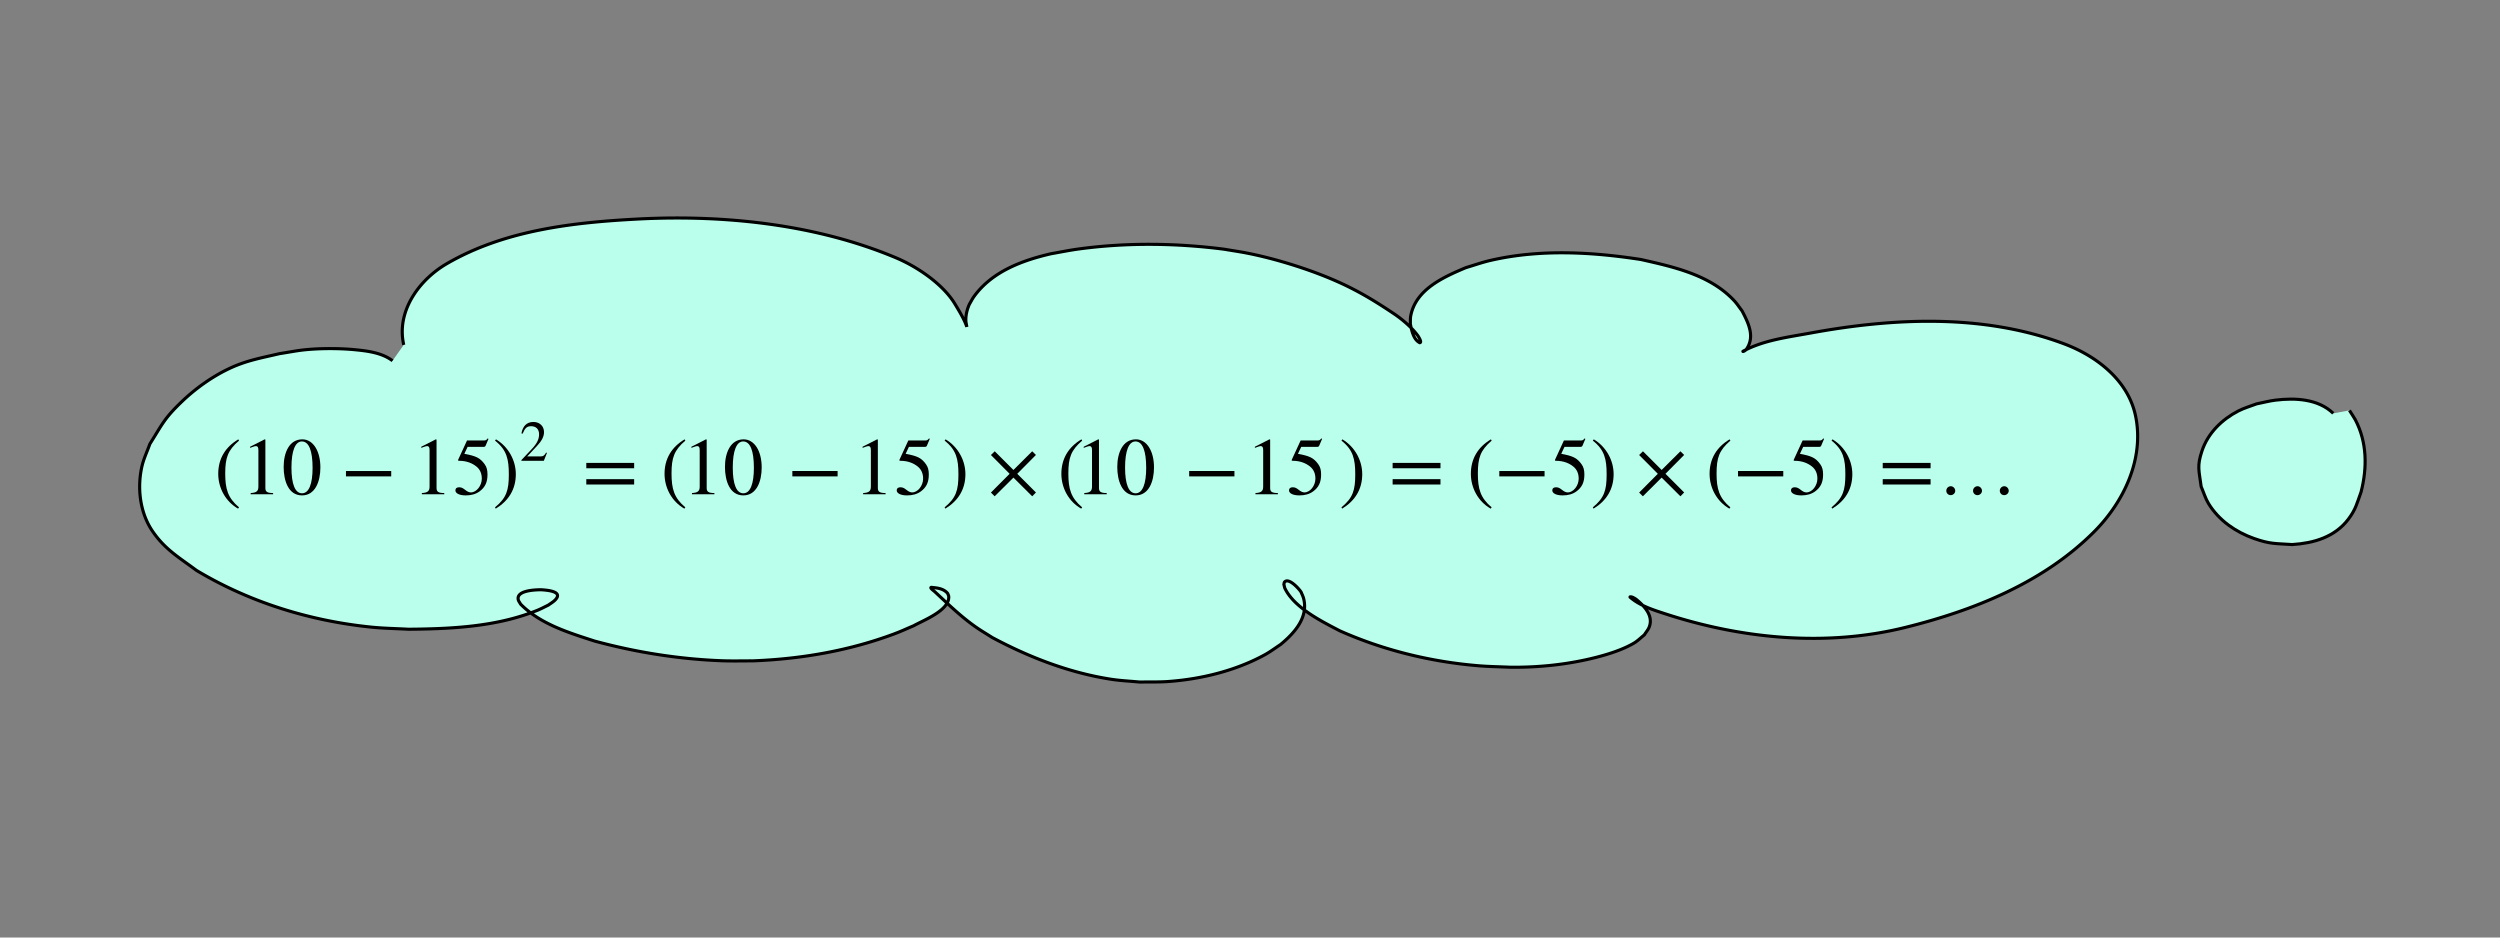 <svg xmlns="http://www.w3.org/2000/svg" xmlns:xlink="http://www.w3.org/1999/xlink" width="800" height="300" aria-hidden="true" viewBox="0 -18.033 800 300"><rect x="0" y="-18.033" width="800" height="300" fill="#808080" stroke="none"/><defs><path id="a" stroke-width="1" d="m304-161-12-16C134-87 48 82 48 252c0 185 87 329 247 424l9-16C165 541 134 448 134 255c0-186 30-299 170-416Z"/><path id="b" stroke-width="1" d="M394 0H118v15c74 4 95 25 95 80v449c0 34-9 49-30 49-10 0-27-5-45-12l-27-10v14l179 91 9-3V76c0-43 20-61 95-61z"/><path id="c" stroke-width="1" d="M476 330c0-172-63-344-226-344C79-14 24 172 24 336c0 177 69 340 230 340 131 0 222-141 222-346Zm-96-5c0 208-44 325-132 325-83 0-128-118-128-321S164 12 250 12c85 0 130 115 130 313z"/><path id="d" stroke-width="1" d="M621 220H64v66h557z"/><path id="e" stroke-width="1" d="m438 681-36-85c-3-7-11-13-27-13H181l-40-85c143-27 193-49 250-128 26-36 35-74 35-127 0-96-30-158-98-208-47-34-102-49-170-49C83-14 31 10 31 48c0 25 17 38 45 38 23 0 42-5 74-31 28-23 51-32 71-32 70 0 135 83 135 169 0 64-22 114-67 150-47 38-117 70-213 70-9 0-12 2-12 8 0 2 1 5 1 5l109 237h207c23 0 32 5 48 26z"/><path id="f" stroke-width="1" d="m29 660 12 16c153-92 244-259 244-429 0-185-88-327-247-424l-9 16C171-44 199 50 199 244c0 187-25 302-170 416Z"/><path id="g" stroke-width="1" d="M474 137 420 0H29v12l178 189c94 99 130 175 130 260 0 91-54 141-139 141-72 0-107-32-147-130l-21 5c21 117 85 199 208 199 113 0 185-77 185-176 0-79-39-154-128-248L130 76h234c42 0 63 11 96 67z"/><path id="h" stroke-width="1" d="M637 320H48v66h589zm0-200H48v66h589z"/><path id="i" stroke-width="1" d="m597 22-46-47-231 230L89-25 43 21l230 231L43 483l47 46 230-230 231 230 46-45-230-232Z"/></defs><path d="M129.2 92.331a19.035 19.035 0 0 1-.394-2.446c-.932-9.827 5.997-18.805 14.225-23.57 18.448-10.687 40.254-13.175 61.17-14.261 27.924-1.45 57.267 1.79 82.47 12.39 7.548 3.176 15.247 8.827 18.782 14.589 1.386 2.258 3.334 5.525 3.923 7.543-.077-.683-.284-1.31-.302-2.007-.047-1.821.388-3.548 1.115-5.215.503-.84.934-1.728 1.51-2.522 5.794-7.991 15.417-11.535 24.668-13.674 2.868-.495 5.721-1.09 8.605-1.485 15.481-2.123 31.33-1.94 46.803.053 2.564.44 5.141.804 7.69 1.318 10.086 2.033 21.319 5.715 29.583 9.52 6.248 2.875 11.357 6.008 17.07 9.842 2.652 1.78 5.88 4.528 7.75 7.212.188.328 1.217 1.956.447 2.02-2.064-1.017-2.619-4.107-3.013-6.07.043-.835-.027-1.684.128-2.506 1.6-8.52 10.569-12.458 17.656-15.447 2.627-.772 5.213-1.702 7.881-2.317 15.784-3.638 32.26-2.74 48.132-.282 10.536 2.378 22.14 4.92 29.837 13.173.946 1.014 1.694 2.195 2.542 3.293 2.041 3.93 4.234 8.33 1.256 12.409-.67.57-1.074.628-.99.497 6.503-3.54 14.278-4.497 21.535-5.828 26.725-4.903 55.274-6.227 81.093 3.386 10.36 3.857 20.603 11.598 23.006 23.115 2.863 13.719-3.763 27.57-13.312 37.12-16.24 16.241-38.391 25.11-60.348 30.557-25.32 6.28-52.228 3.688-76.792-4.33-3.92-1.28-8.142-2.585-11.3-5.333-.134-.243.582-.083.836.03.36.16.687.39 1.03.584 2.517 2.063 5.622 5.155 4.302 8.807-.35.966-1.071 1.755-1.607 2.632-1.09.87-2.075 1.892-3.272 2.608-3.45 2.064-8.112 3.548-11.905 4.524-9.03 2.325-18.324 3.316-27.641 3.227-3.402-.157-6.811-.193-10.205-.472-15.266-1.256-30.36-4.943-44.365-11.154-5.736-2.987-14.513-7.317-17.576-13.523-.206-.416-.253-.893-.379-1.34.075-.262.04-.586.224-.788 1.377-1.523 4.811 2.367 5.315 3.289.262.668.61 1.31.785 2.006 1.54 6.165-3.062 11.15-7.442 14.749-1.619 1.055-3.163 2.234-4.856 3.167-9.331 5.146-20.315 7.837-30.882 8.622-3.087.23-6.19.123-9.286.184-3.057-.3-6.135-.43-9.17-.899-13.318-2.057-26.182-7.029-38.01-13.351-1.717-1.098-3.478-2.13-5.153-3.293-4.774-3.315-8.956-7.382-13.194-11.333-.303-.296-2.27-1.686-.691-1.378 1.765.158 3.605.454 4.784 1.912.11.328.31.64.33.986.262 4.477-8.392 7.708-11.204 9.326-2.032.854-4.033 1.787-6.097 2.56-14.553 5.46-29.996 8.11-45.496 8.686-3.225-.011-6.452.084-9.674-.033-13.784-.501-27.58-2.705-40.876-6.31-8.312-2.705-17.352-5.427-23.654-11.811-.252-.481-.643-.912-.758-1.443-.66-3.044 5.73-3.148 7.372-3.161 1.512.123 7.422.414 4.302 3.407-.607.582-1.353 1-2.03 1.5-1.157.552-2.284 1.173-3.473 1.655-13.018 5.286-27.482 5.967-41.338 6.074-3.93-.223-7.874-.272-11.79-.669-19.724-1.998-38.99-7.949-56.01-18.16-5.64-4.2-10.08-6.705-14.084-12.573-4.03-5.902-4.931-13.856-3.376-20.693.564-2.48 1.696-4.795 2.544-7.193 4.065-6.463 4.583-8.138 10.244-13.563 4.337-4.157 9.623-7.94 15.06-10.521 5.567-2.643 10.21-3.409 16.145-4.81 2.803-.424 5.588-.996 8.41-1.27 4.904-.478 10.972-.472 15.903.018 4.046.402 8.547.98 11.888 3.514" style="fill:#baffeb;fill-opacity:1;stroke:#000;stroke-width:1;stroke-dasharray:none"/><use xlink:href="#a" style="stroke-width:.741" transform="matrix(.026 0 0 -.026 68.588 140.132)"/><g style="stroke-width:.741" transform="matrix(.026 0 0 -.026 77.147 140.132)"><use xlink:href="#b" style="stroke-width:.741"/><use xlink:href="#c" x="500" style="stroke-width:.741"/></g><use xlink:href="#d" x="1556" style="stroke-width:.741" transform="matrix(.026 0 0 -.026 68.588 140.132)"/><g style="stroke-width:.741" transform="matrix(.026 0 0 -.026 131.922 140.132)"><use xlink:href="#b" style="stroke-width:.741"/><use xlink:href="#e" x="500" style="stroke-width:.741"/></g><g style="stroke-width:.741" transform="matrix(.026 0 0 -.026 157.652 140.132)"><use xlink:href="#f" style="stroke-width:.741"/><use xlink:href="#g" x="471" y="583" style="stroke-width:.741" transform="scale(.707)"/></g><use xlink:href="#h" x="4530" style="stroke-width:.741" transform="matrix(.026 0 0 -.026 68.588 140.132)"/><use xlink:href="#a" x="5493" style="stroke-width:.741" transform="matrix(.026 0 0 -.026 68.588 140.132)"/><g style="stroke-width:.741" transform="matrix(.026 0 0 -.026 218.365 140.132)"><use xlink:href="#b" style="stroke-width:.741"/><use xlink:href="#c" x="500" style="stroke-width:.741"/></g><use xlink:href="#d" x="7050" style="stroke-width:.741" transform="matrix(.026 0 0 -.026 68.588 140.132)"/><g style="stroke-width:.741" transform="matrix(.026 0 0 -.026 273.14 140.132)"><use xlink:href="#b" style="stroke-width:.741"/><use xlink:href="#e" x="500" style="stroke-width:.741"/></g><use xlink:href="#f" x="8959" style="stroke-width:.741" transform="matrix(.026 0 0 -.026 68.588 140.132)"/><use xlink:href="#i" x="9515" style="stroke-width:.741" transform="matrix(.026 0 0 -.026 68.588 140.132)"/><use xlink:href="#a" x="10377" style="stroke-width:.741" transform="matrix(.026 0 0 -.026 68.588 140.132)"/><g style="stroke-width:.741" transform="matrix(.026 0 0 -.026 343.903 140.132)"><use xlink:href="#b" style="stroke-width:.741"/><use xlink:href="#c" x="500" style="stroke-width:.741"/></g><use xlink:href="#d" x="11934" style="stroke-width:.741" transform="matrix(.026 0 0 -.026 68.588 140.132)"/><g style="stroke-width:.741" transform="matrix(.026 0 0 -.026 398.678 140.132)"><use xlink:href="#b" style="stroke-width:.741"/><use xlink:href="#e" x="500" style="stroke-width:.741"/></g><use xlink:href="#f" x="13843" style="stroke-width:.741" transform="matrix(.026 0 0 -.026 68.588 140.132)"/><use xlink:href="#h" x="14454" style="stroke-width:.741" transform="matrix(.026 0 0 -.026 68.588 140.132)"/><use xlink:href="#a" x="15417" style="stroke-width:.741" transform="matrix(.026 0 0 -.026 68.588 140.132)"/><use xlink:href="#d" x="15751" style="stroke-width:.741" transform="matrix(.026 0 0 -.026 68.588 140.132)"/><use xlink:href="#e" x="16436" style="stroke-width:.741" transform="matrix(.026 0 0 -.026 68.588 140.132)"/><use xlink:href="#f" x="16937" style="stroke-width:.741" transform="matrix(.026 0 0 -.026 68.588 140.132)"/><use xlink:href="#i" x="17493" style="stroke-width:.741" transform="matrix(.026 0 0 -.026 68.588 140.132)"/><use xlink:href="#a" x="18355" style="stroke-width:.741" transform="matrix(.026 0 0 -.026 68.588 140.132)"/><use xlink:href="#d" x="18689" style="stroke-width:.741" transform="matrix(.026 0 0 -.026 68.588 140.132)"/><use xlink:href="#e" x="19374" style="stroke-width:.741" transform="matrix(.026 0 0 -.026 68.588 140.132)"/><use xlink:href="#f" x="19875" style="stroke-width:.741" transform="matrix(.026 0 0 -.026 68.588 140.132)"/><g transform="matrix(.019 0 0 -.019 122.821 -107.25)"><use xlink:href="#a"/><g transform="translate(333)"><use xlink:href="#b"/><use xlink:href="#c" x="500"/></g><use xlink:href="#d" x="1556"/><g transform="translate(2464)"><use xlink:href="#b"/><use xlink:href="#e" x="500"/></g><g transform="translate(3465)"><use xlink:href="#f"/><use xlink:href="#g" x="471" y="583" transform="scale(.707)"/></g><use xlink:href="#h" x="4530"/><use xlink:href="#a" x="5493"/><g transform="translate(5827)"><use xlink:href="#b"/><use xlink:href="#c" x="500"/></g><use xlink:href="#d" x="7050"/><g transform="translate(7958)"><use xlink:href="#b"/><use xlink:href="#e" x="500"/></g><use xlink:href="#f" x="8959"/><use xlink:href="#i" x="9515"/><use xlink:href="#a" x="10377"/><g transform="translate(10711)"><use xlink:href="#b"/><use xlink:href="#c" x="500"/></g><use xlink:href="#d" x="11934"/><g transform="translate(12842)"><use xlink:href="#b"/><use xlink:href="#e" x="500"/></g><use xlink:href="#f" x="13843"/><use xlink:href="#h" x="14454"/><use xlink:href="#a" x="15417"/><use xlink:href="#d" x="15751"/><use xlink:href="#e" x="16436"/><use xlink:href="#f" x="16937"/><use xlink:href="#i" x="17493"/><use xlink:href="#a" x="18355"/><use xlink:href="#d" x="18689"/><use xlink:href="#e" x="19374"/><use xlink:href="#f" x="19875"/><use xlink:href="#h" x="20486"/><g transform="translate(21449)"><use xlink:href="#g"/><use xlink:href="#e" x="500"/></g></g><circle cx="23.001" cy="-297.05" r=".01" style="fill:#000;stroke:#000"/><circle cx="22.001" cy="-193.044" r=".01" style="fill:#000;stroke:#000"/><path d="M42.247-231.474c-.506-.517-1.048-.876-1.706-1.199-7.001-3.44-18.607-3.108-26.174-2.37-2.825.274-5.612.847-8.418 1.27-5.94 1.403-10.59 2.17-16.162 4.815-5.446 2.586-10.742 6.374-15.086 10.537-5.67 5.433-6.19 7.11-10.263 13.583-.851 2.403-1.987 4.724-2.554 7.21-1.562 6.858-.661 14.838 3.378 20.76 4.016 5.887 8.46 8.392 14.116 12.605C-3.59-154.046 15.69-148.09 35.426-146.09c3.919.397 7.865.447 11.798.67 13.868-.106 28.342-.787 41.374-6.07 1.191-.483 2.321-1.104 3.482-1.656.685-.548 3.887-2.176 2.679-3.78-1.014-1.344-3.569-1.194-4.983-1.31-1.717.016-8.1.117-7.478 3.242.11.552.513 1.002.77 1.504 6.307 6.414 15.377 9.141 23.71 11.852 13.306 3.605 27.108 5.81 40.9 6.31 3.224.117 6.452.022 9.679.032 15.51-.575 30.961-3.228 45.525-8.686 2.066-.775 4.07-1.708 6.104-2.562 2.867-1.644 11.502-4.858 11.266-9.394-.02-.361-.223-.688-.334-1.032-1.19-1.508-3.063-1.817-4.869-1.98-1.709-.293.297 1.238.614 1.548 4.243 3.951 8.428 8.019 13.207 11.335 1.677 1.164 3.44 2.198 5.16 3.297 11.837 6.326 24.712 11.3 38.04 13.36 3.039.468 6.12.599 9.18.899 3.099-.061 6.205.046 9.296-.183 10.58-.785 21.576-3.479 30.92-8.628 1.695-.934 3.244-2.114 4.866-3.172 4.414-3.62 9.028-8.633 7.488-14.838-.175-.704-.527-1.352-.79-2.029-.543-.973-3.973-4.883-5.438-3.347-.207.217-.19.569-.286.853.126.465.168.961.378 1.395 3.012 6.202 11.927 10.609 17.63 13.577 14.016 6.214 29.12 9.901 44.396 11.158 3.396.28 6.808.316 10.211.473 9.325.09 18.626-.902 27.664-3.226 3.799-.977 8.47-2.462 11.926-4.527 1.203-.72 2.194-1.745 3.291-2.618.543-.885 1.275-1.68 1.63-2.656 1.349-3.703-1.765-6.834-4.321-8.932-.348-.198-.679-.43-1.044-.593-.288-.13-1.03-.327-.946-.022.254.924 2.793 2.023 3.328 2.333 10.476 4.747 21.765 7.102 33.034 9.054 9.21 1.354 18.515 2.203 27.83 1.789 6.822-.303 8.436-.683 15.309-1.61 15.431-2.884 30.672-7.699 44.672-14.882 2.893-1.484 5.662-3.2 8.493-4.801 9.555-6.22 18.55-13.702 24.331-23.708 3.188-5.518 3.192-6.884 4.889-12.85 1.323-8.442.406-17.021-5.052-23.954-3.696-4.695-6.324-5.904-11.254-9.269-2.576-1.206-5.054-2.647-7.728-3.618-14.359-5.211-32.055-6.799-47.232-6.511-3.919.074-7.828.418-11.742.627-13.275 1.488-26.71 3.254-39.552 7.092-.779.523-2.655.638-3.216 1.626-.38.668.902-.166 1.123-.35 3.025-4.12.83-8.549-1.236-12.528-.85-1.102-1.602-2.288-2.551-3.306-7.711-8.271-19.334-10.82-29.892-13.201-15.884-2.459-32.37-3.356-48.167.281-2.671.615-5.26 1.546-7.89 2.318-7.122 2.998-16.105 6.955-17.723 15.504-.157.83-.088 1.686-.132 2.53.392 2.03.97 5.092 3.063 6.163 1.01-.014-.093-1.77-.316-2.159-1.875-2.701-5.08-4.102-7.784-5.83a194.051 194.051 0 0 0-17.607-10.727c-9.224-4.557-18.983-8.02-29.077-10.054-2.55-.514-5.13-.88-7.695-1.319-15.481-1.99-31.338-2.174-46.827-.051-2.886.395-5.741.99-8.612 1.485-9.273 2.141-18.913 5.694-24.726 13.7-.579.796-1.013 1.688-1.519 2.533-.735 1.68-1.176 3.423-1.13 5.26.017.704.225 1.334.3 2.022-.004.043-.014.17-.013.128.028-1.253-.325-2.428-.733-3.605-.478-1.451-1.226-2.774-1.929-4.123-.406-1.073-.91-2.097-1.397-3.142-3.617-5.792-10.298-8.252-16.296-10.803-11.702-4.718-24.095-7.322-36.41-9.862-13.868-2.545-27.992-3.602-42.086-3.408-3.315.046-6.627.228-9.94.342-16.522 1.265-33.383 3.33-48.818 9.745-2.518 1.047-4.906 2.38-7.36 3.57-7.027 4.214-13.136 9.895-15.123 18.14-.854 3.542-.595 5.015-.064 8.773" style="fill:#e5f6ff;fill-opacity:1;stroke:#000;stroke-width:1;stroke-dasharray:none"/><path d="M751.822 113.289c.633 1.058 1.38 2.062 1.874 2.99 3.787 7.207 3.829 15.33 1.858 23.082-1.326 3.663-1.716 5.633-4.095 8.765-4.34 5.712-11.078 7.671-17.943 8.098-5.363-.359-7.018-.11-12.183-1.924-5.875-2.065-11.294-5.786-14.593-11.18-1.033-1.687-1.58-3.628-2.369-5.441-.652-5.089-1.415-6.439.266-11.44 1.92-5.711 6.392-10.067 11.653-12.775 1.837-.946 3.851-1.497 5.777-2.246 2.018-.4 4.013-.946 6.055-1.201 6.3-.786 13.729-.43 18.52 4.227" style="fill:#baffeb;fill-opacity:1;stroke:#000;stroke-width:1;stroke-dasharray:none"/><path d="m511.922 305.736.183-.206c-1.013-.8-2.69-.49-3.97-.343-3.123.359-6.644 1.765-8.806 4.474-1.523 1.937-.842 4.801.755 6.441 2.547 2.841 6.587 3.702 10.183 3.287.253.002 2.031-.32 1.543-.507-.108-.147-.05-.705-.326-.26-.65 1.499 1.855 3.185 3.413 3.884 4.423 1.985 9.74 1.96 14.374.2 1.56-.592 4.58-2.56 2.873-4.427-.134-.146-.287-.18-.437-.246-.144-.062-.397.004-.35.192.419 1.65 3.399 1.315 4.806 1.134 2.28-.293 5.206-1.589 6.068-4.453.843-2.938-.967-5.92-3.111-7.35-2.147-1.433-5.293-1.926-7.585-.834-1.104.526-.654.957.2.693 1.394-.43 1.277-2.142 1.231-2.414-.306-1.811-2.266-3.632-3.599-4.411-2.71-1.585-6.528-2.74-9.566-2.95-3.256-.226-7.33-.002-9.646 2.524-1.526 1.665-.944 5.015.748 5.943" style="fill:#e5f6ff;fill-opacity:1;stroke:#000;stroke-width:1;stroke-dasharray:none"/><path d="M679.268-89.857h-11.215v-1.256h11.215zm0 3.808h-11.215v-1.256h11.215zM702.401-84.582c0 .552-.495 1.028-1.066 1.028-.59 0-1.047-.457-1.047-1.047 0-.59.476-1.067 1.066-1.067.552 0 1.047.514 1.047 1.086zm-6.34 0c0 .552-.495 1.028-1.066 1.028-.59 0-1.048-.457-1.048-1.047 0-.59.476-1.067 1.067-1.067.552 0 1.047.514 1.047 1.086zm-6.34 0c0 .552-.495 1.028-1.067 1.028-.59 0-1.047-.457-1.047-1.047 0-.59.476-1.067 1.066-1.067.553 0 1.048.514 1.048 1.086z"/><use xlink:href="#a" style="stroke-width:.741" transform="matrix(.026 0 0 -.026 736.136 -206.371)"/><g style="stroke-width:.741" transform="matrix(.026 0 0 -.026 744.696 -206.371)"><use xlink:href="#b" style="stroke-width:.741"/><use xlink:href="#c" x="500" style="stroke-width:.741"/></g><use xlink:href="#d" x="1556" style="stroke-width:.741" transform="matrix(.026 0 0 -.026 736.136 -206.371)"/><g style="stroke-width:.741" transform="matrix(.026 0 0 -.026 799.47 -206.371)"><use xlink:href="#b" style="stroke-width:.741"/><use xlink:href="#e" x="500" style="stroke-width:.741"/></g><g style="stroke-width:.741" transform="matrix(.026 0 0 -.026 825.2 -206.371)"><use xlink:href="#f" style="stroke-width:.741"/><use xlink:href="#g" x="471" y="583" style="stroke-width:.741" transform="scale(.707)"/></g><use xlink:href="#h" x="4530" style="stroke-width:.741" transform="matrix(.026 0 0 -.026 736.136 -206.371)"/><use xlink:href="#a" x="5493" style="stroke-width:.741" transform="matrix(.026 0 0 -.026 736.136 -206.371)"/><g style="stroke-width:.741" transform="matrix(.026 0 0 -.026 885.913 -206.371)"><use xlink:href="#b" style="stroke-width:.741"/><use xlink:href="#c" x="500" style="stroke-width:.741"/></g><use xlink:href="#d" x="7050" style="stroke-width:.741" transform="matrix(.026 0 0 -.026 736.136 -206.371)"/><g style="stroke-width:.741" transform="matrix(.026 0 0 -.026 940.689 -206.371)"><use xlink:href="#b" style="stroke-width:.741"/><use xlink:href="#e" x="500" style="stroke-width:.741"/></g><use xlink:href="#f" x="8959" style="stroke-width:.741" transform="matrix(.026 0 0 -.026 736.136 -206.371)"/><use xlink:href="#i" x="9515" style="stroke-width:.741" transform="matrix(.026 0 0 -.026 736.136 -206.371)"/><use xlink:href="#a" x="10377" style="stroke-width:.741" transform="matrix(.026 0 0 -.026 736.136 -206.371)"/><g style="stroke-width:.741" transform="matrix(.026 0 0 -.026 1011.452 -206.371)"><use xlink:href="#b" style="stroke-width:.741"/><use xlink:href="#c" x="500" style="stroke-width:.741"/></g><use xlink:href="#d" x="11934" style="stroke-width:.741" transform="matrix(.026 0 0 -.026 736.136 -206.371)"/><g style="stroke-width:.741" transform="matrix(.026 0 0 -.026 1066.227 -206.371)"><use xlink:href="#b" style="stroke-width:.741"/><use xlink:href="#e" x="500" style="stroke-width:.741"/></g><use xlink:href="#f" x="13843" style="stroke-width:.741" transform="matrix(.026 0 0 -.026 736.136 -206.371)"/><use xlink:href="#h" x="14454" style="stroke-width:.741" transform="matrix(.026 0 0 -.026 736.136 -206.371)"/><use xlink:href="#a" x="15417" style="stroke-width:.741" transform="matrix(.026 0 0 -.026 736.136 -206.371)"/><use xlink:href="#d" x="15751" style="stroke-width:.741" transform="matrix(.026 0 0 -.026 736.136 -206.371)"/><use xlink:href="#e" x="16436" style="stroke-width:.741" transform="matrix(.026 0 0 -.026 736.136 -206.371)"/><use xlink:href="#f" x="16937" style="stroke-width:.741" transform="matrix(.026 0 0 -.026 736.136 -206.371)"/><use xlink:href="#i" x="17493" style="stroke-width:.741" transform="matrix(.026 0 0 -.026 736.136 -206.371)"/><use xlink:href="#a" x="18355" style="stroke-width:.741" transform="matrix(.026 0 0 -.026 736.136 -206.371)"/><use xlink:href="#d" x="18689" style="stroke-width:.741" transform="matrix(.026 0 0 -.026 736.136 -206.371)"/><use xlink:href="#e" x="19374" style="stroke-width:.741" transform="matrix(.026 0 0 -.026 736.136 -206.371)"/><use xlink:href="#f" x="19875" style="stroke-width:.741" transform="matrix(.026 0 0 -.026 736.136 -206.371)"/><use xlink:href="#h" x="20486" style="stroke-width:.741" transform="matrix(.026 0 0 -.026 736.136 -206.371)"/><g style="stroke-width:.741" transform="matrix(.026 0 0 -.026 1287.461 -206.371)"><use xlink:href="#g" style="stroke-width:.741"/><use xlink:href="#e" x="500" style="stroke-width:.741"/></g><use xlink:href="#h" x="20486" style="stroke-width:.741" transform="matrix(.026 0 0 -.026 68.588 140.132)"/><path d="M642.794 139.026c0 .746-.668 1.388-1.44 1.388a1.394 1.394 0 0 1-1.413-1.413c0-.797.643-1.44 1.44-1.44.745 0 1.413.694 1.413 1.465zm-8.56 0c0 .746-.667 1.388-1.439 1.388a1.394 1.394 0 0 1-1.413-1.413c0-.797.642-1.44 1.44-1.44.745 0 1.413.694 1.413 1.465zm-8.559 0c0 .746-.668 1.388-1.439 1.388a1.394 1.394 0 0 1-1.414-1.413c0-.797.643-1.44 1.44-1.44.745 0 1.413.694 1.413 1.465z" style="fill:#000"/><path d="M342.045-57.13v-4.194h3.446l-7.474-7.264-7.324 7.264h3.242v4.193h-8.379v20.552h24.922V-57.13z" style="fill:#b1ffe8;fill-opacity:1;stroke:#000;stroke-width:1;stroke-miterlimit:4;stroke-dasharray:none"/></svg>